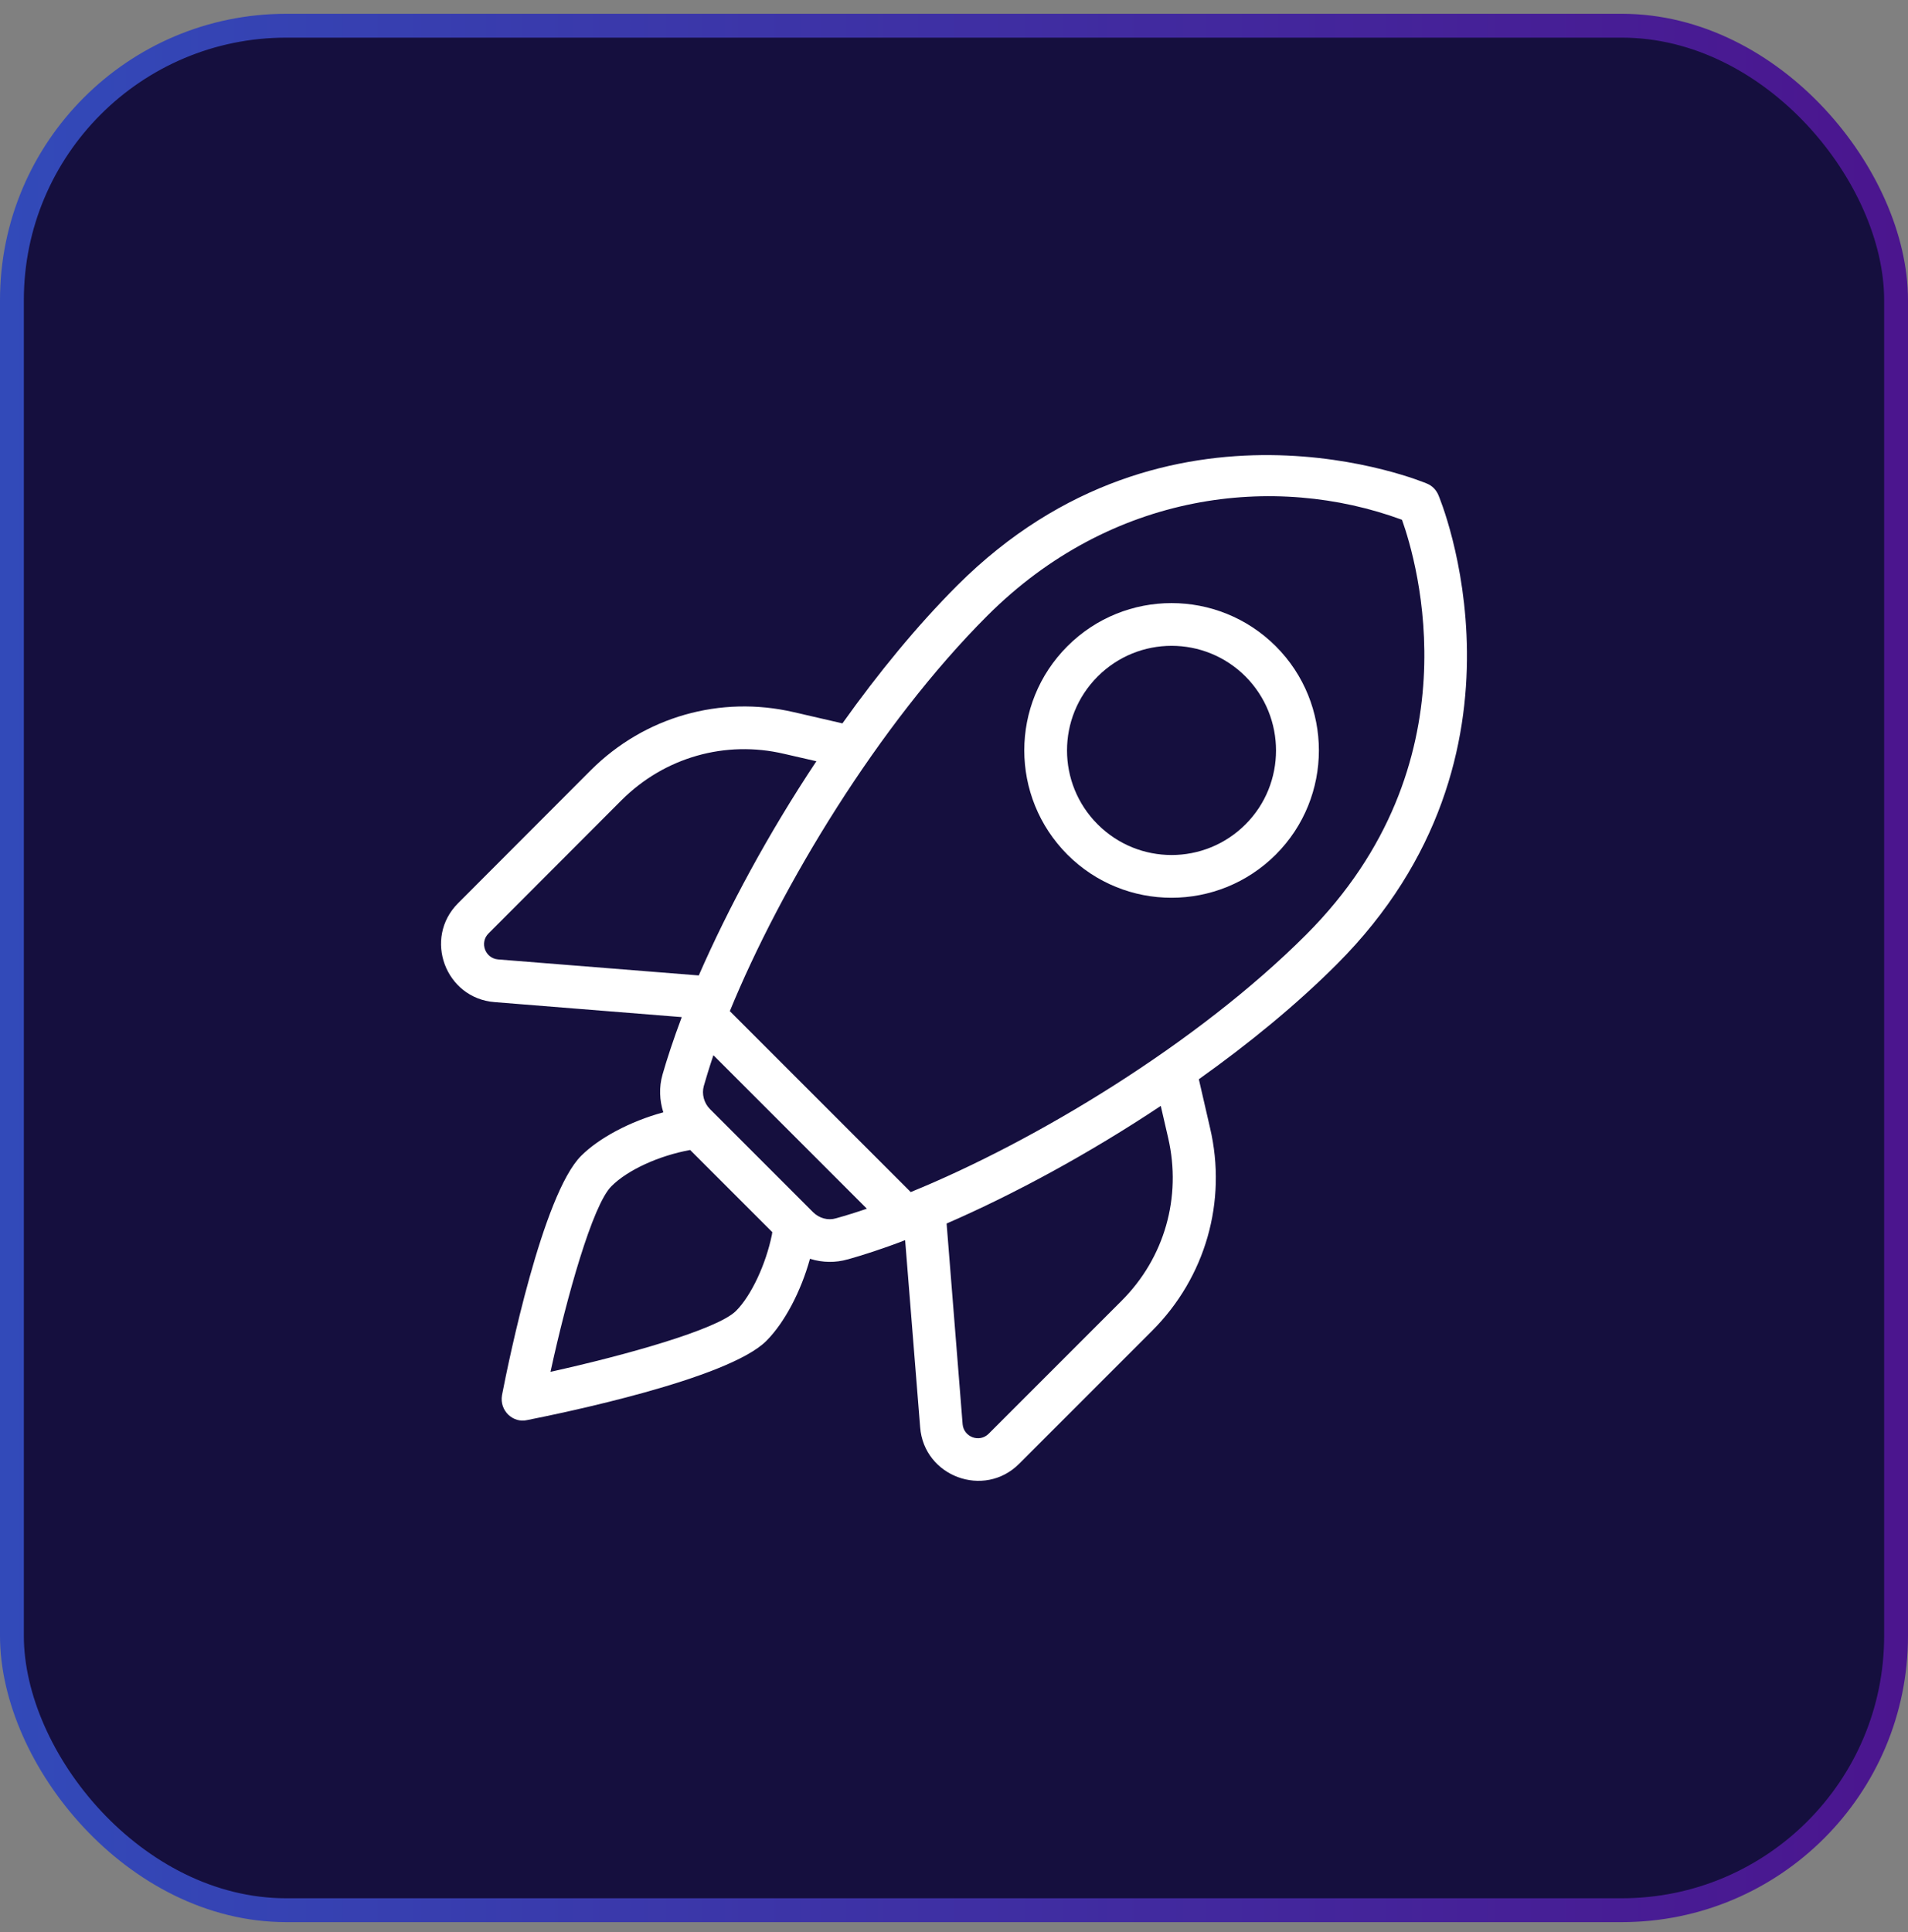 <svg width="80" height="81" viewBox="0 0 80 81" fill="none" xmlns="http://www.w3.org/2000/svg">
<rect x="0" y="0" width="80" height="81" fill="#808080" stroke="none"/>
<rect x="0.5" y="1.078" width="79" height="79" rx="11.5" fill="#150F3E"/>
<rect x="0.5" y="1.078" width="79" height="79" rx="11.5" stroke="url(#paint0_linear_11_1982)"/>
<path d="M60.304 20.74C60.212 20.53 60.044 20.362 59.842 20.278C59.733 20.227 48.98 15.708 40.135 24.545C38.447 26.234 36.817 28.225 35.322 30.325L33.28 29.854C30.197 29.14 27.022 30.047 24.779 32.282L19.21 37.86C17.731 39.338 18.681 41.85 20.739 42.01L28.585 42.639C28.24 43.555 27.946 44.454 27.778 45.05C27.627 45.58 27.652 46.126 27.812 46.63C26.392 47.016 25.099 47.722 24.368 48.453C22.755 50.057 21.318 57.088 21.049 58.483C20.932 59.154 21.528 59.667 22.099 59.532C23.494 59.255 30.525 57.819 32.13 56.214C32.894 55.45 33.583 54.139 33.961 52.77C34.498 52.938 35.044 52.938 35.54 52.795H35.548C36.145 52.627 37.019 52.35 37.951 51.989L38.581 59.835C38.74 61.893 41.261 62.834 42.731 61.364L48.309 55.786C50.543 53.551 51.459 50.368 50.736 47.285L50.266 45.244C52.366 43.748 54.357 42.119 56.045 40.43C64.882 31.602 60.355 20.849 60.304 20.74ZM20.487 39.128L26.056 33.55C27.862 31.744 30.416 31.022 32.877 31.602L34.23 31.912C32.222 34.928 30.525 38.087 29.299 40.892L20.881 40.22C20.335 40.17 20.1 39.506 20.487 39.128ZM30.861 54.954C30.08 55.736 26.207 56.819 23.082 57.508C23.763 54.375 24.846 50.511 25.636 49.729C26.317 49.041 27.644 48.444 28.937 48.209L32.382 51.653C32.373 51.687 32.373 51.72 32.365 51.762C32.113 52.997 31.5 54.316 30.861 54.954ZM34.087 50.813L29.769 46.495C29.517 46.243 29.416 45.865 29.509 45.529C29.584 45.269 29.727 44.782 29.912 44.236L36.346 50.67C35.96 50.805 35.448 50.964 35.053 51.073C34.717 51.174 34.347 51.073 34.087 50.813ZM48.98 47.705C49.552 50.183 48.829 52.728 47.032 54.526L41.454 60.104C41.067 60.49 40.412 60.246 40.362 59.709L39.69 51.292C42.495 50.074 45.654 48.368 48.67 46.361L48.98 47.705ZM38.186 49.973L30.601 42.388C32.743 37.154 36.834 30.375 41.395 25.814C46.603 20.605 53.449 19.824 58.784 21.79C59.414 23.554 61.917 32.03 54.76 39.187C50.199 43.748 43.419 47.839 38.186 49.973Z" fill="white"/>
<path d="M44.755 27.09C42.344 29.501 42.344 33.407 44.755 35.827C47.166 38.238 51.072 38.238 53.491 35.827C55.902 33.416 55.902 29.501 53.491 27.09C51.072 24.68 47.166 24.68 44.755 27.09ZM52.223 34.558C50.509 36.272 47.737 36.272 46.024 34.558C44.31 32.845 44.31 30.073 46.024 28.359C47.737 26.645 50.509 26.645 52.223 28.359C53.928 30.073 53.928 32.853 52.223 34.558Z" fill="white"/>
<defs>
<linearGradient id="paint0_linear_11_1982" x1="0" y1="40.578" x2="80" y2="40.578" gradientUnits="userSpaceOnUse">
<stop stop-color="#324AB9"/>
<stop offset="1" stop-color="#4B158E"/>
</linearGradient>
</defs>
</svg>
